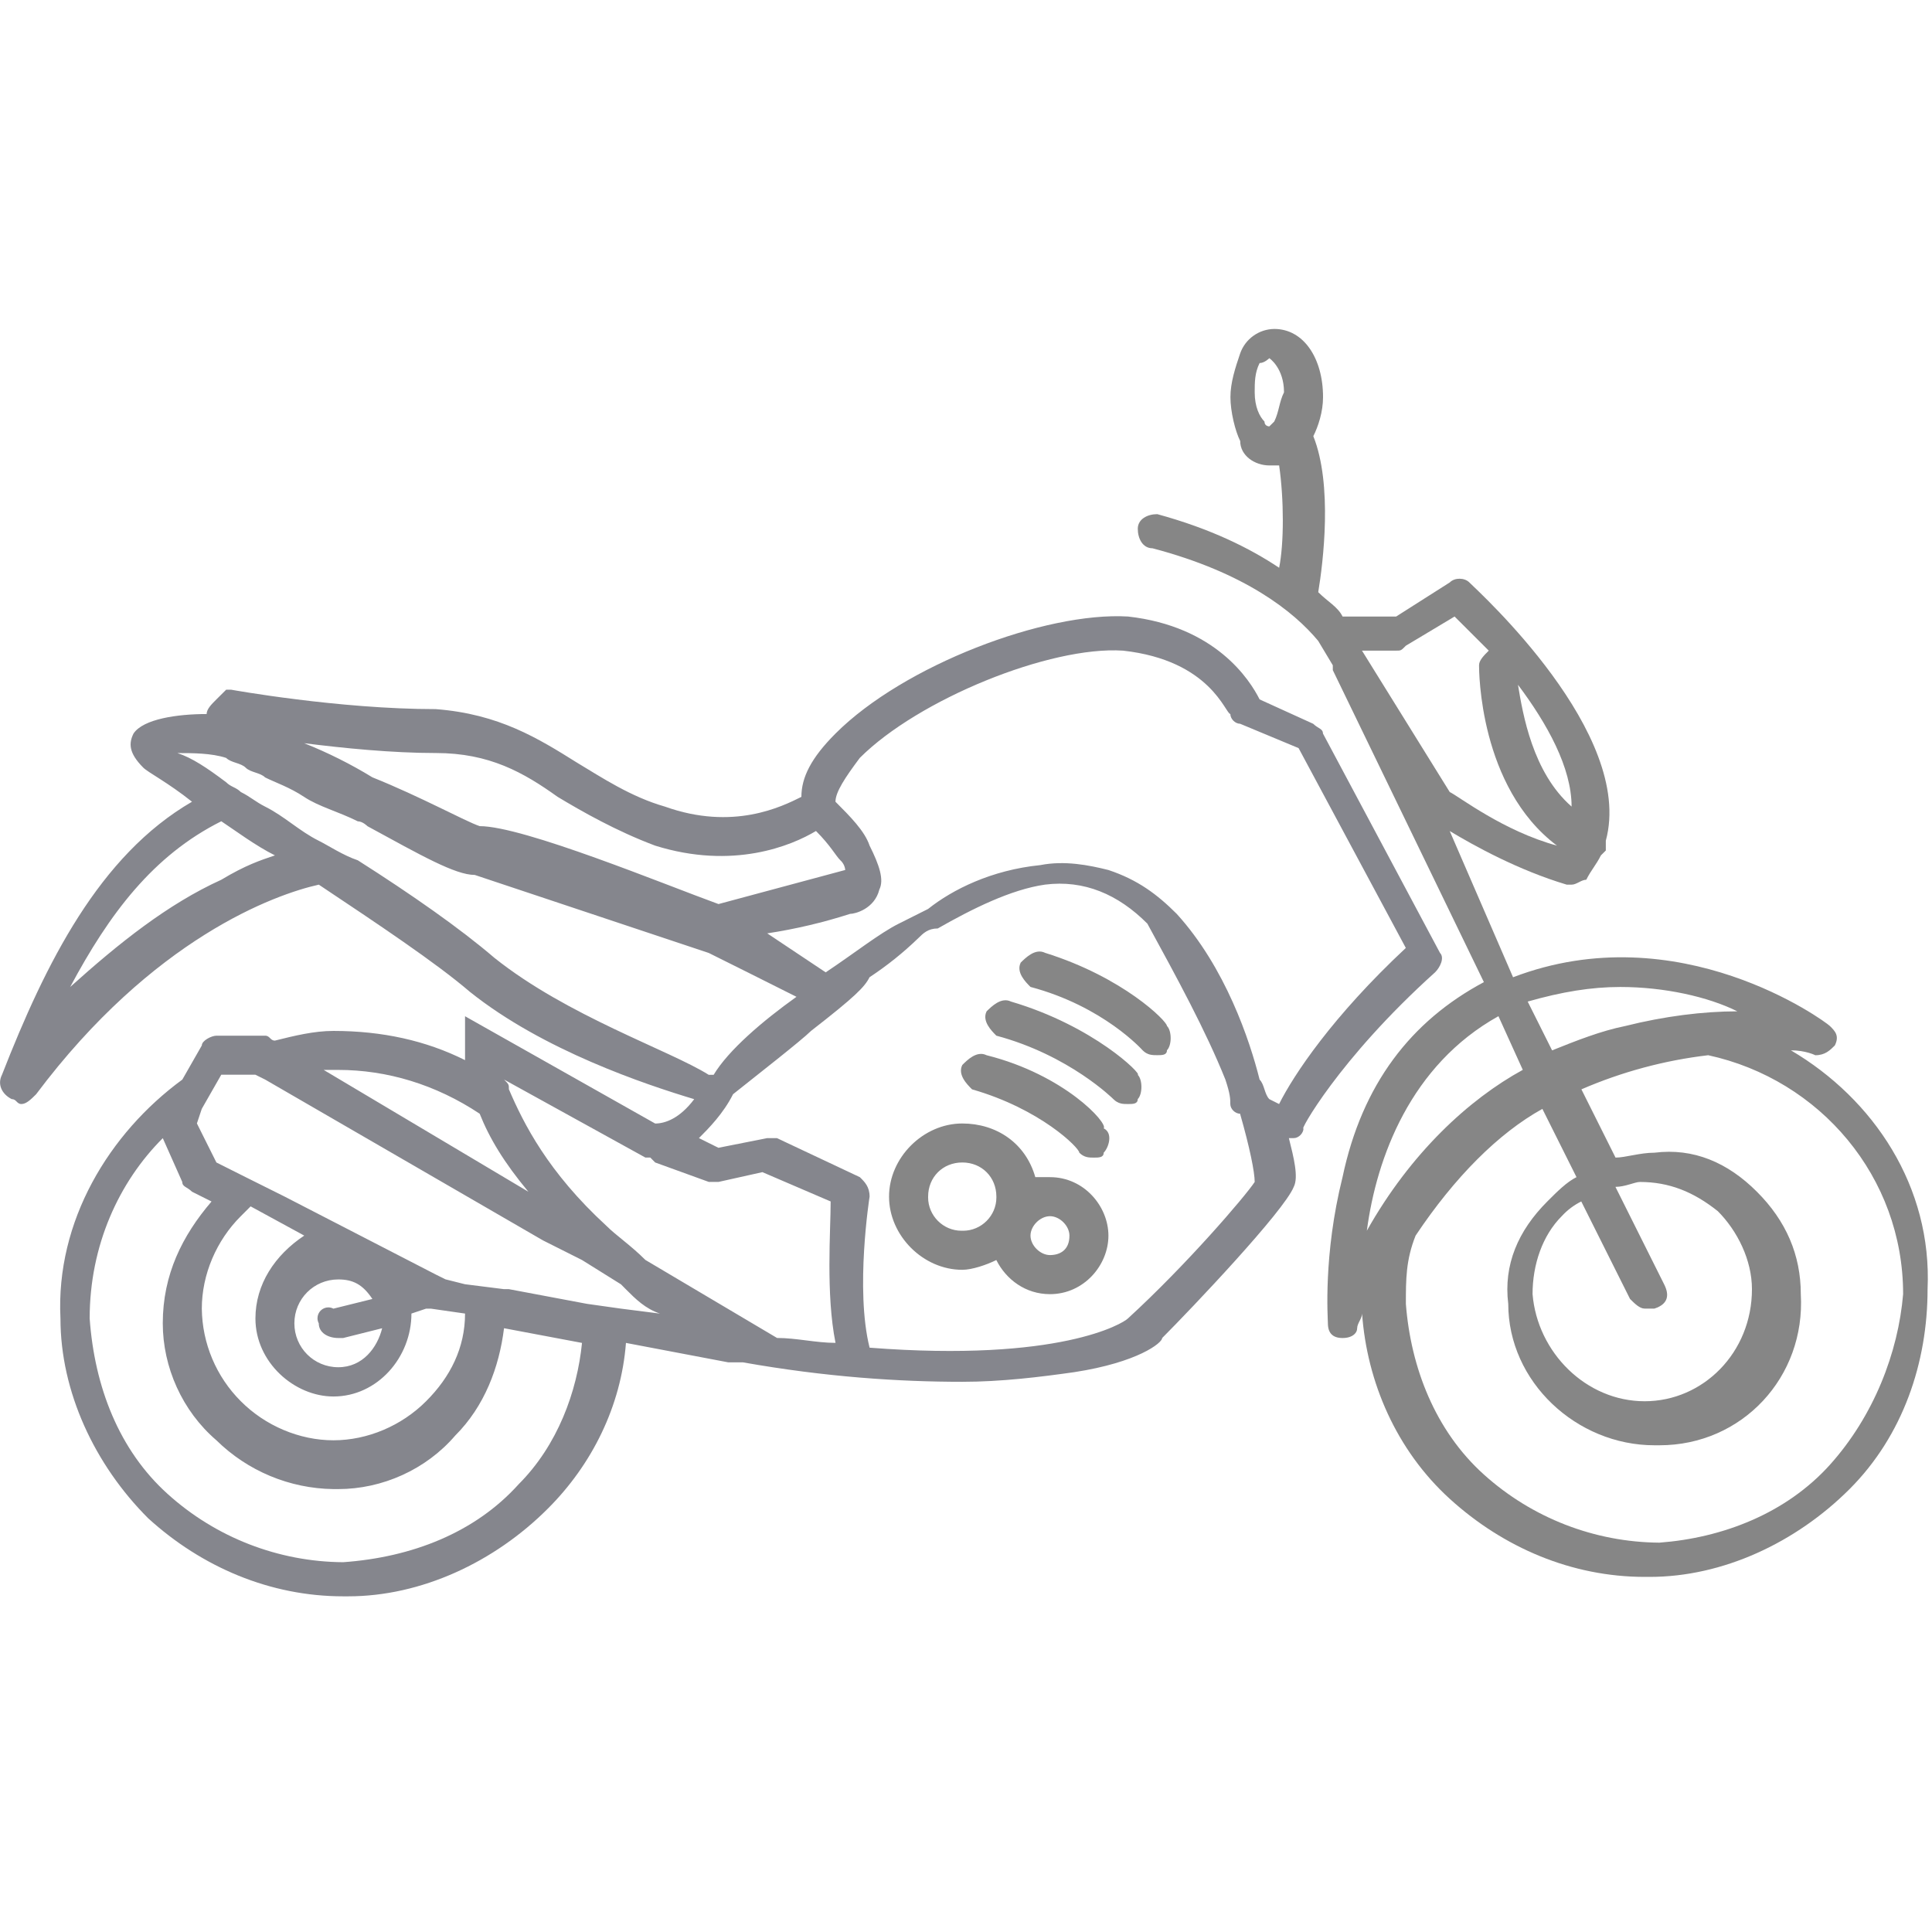 <?xml version="1.0" encoding="UTF-8" standalone="no"?><!DOCTYPE svg PUBLIC "-//W3C//DTD SVG 1.1//EN" "http://www.w3.org/Graphics/SVG/1.1/DTD/svg11.dtd"><svg width="100%" height="100%" viewBox="0 0 223 223" version="1.1" xmlns="http://www.w3.org/2000/svg" xmlns:xlink="http://www.w3.org/1999/xlink" xml:space="preserve" xmlns:serif="http://www.serif.com/" style="fill-rule:evenodd;clip-rule:evenodd;stroke-linejoin:round;stroke-miterlimit:2;"><path d="M71.683,148.244l-4.505,-2.811l-1.122,0l-3.373,-1.683l-32.072,-18.578l-1.128,-0.561l-3.939,0l-2.25,3.939l-0.561,1.694l2.25,4.506l3.378,1.683l4.5,2.256l17.445,8.994l1.127,0.567l2.25,0l4.506,0.567l0.561,-0l9.006,1.694l3.938,0.556l4.5,0.566c-1.177,-1.114 -2.502,-2.06 -3.938,-2.811l-0.573,-0.578Zm-33.2,1.689l4.5,-1.127c-1.122,-1.128 -2.25,-2.245 -3.939,-2.245c-0.009,0 -0.018,0 -0.027,0c-2.765,0 -5.039,2.275 -5.039,5.039c-0,0.006 -0,0.011 -0,0.017c-0,2.822 2.25,5.066 5.066,5.066c2.25,0 4.506,-1.683 5.067,-4.505l-5.067,1.694l-0.561,0c-1.127,0 -1.689,-0.566 -2.25,-1.694c0,-0.561 1.128,-1.678 2.25,-2.245Z" style="fill:none;fill-rule:nonzero;"/><path d="M27.794,141.494c-2.811,2.812 -4.505,6.75 -4.505,10.689c-0,3.939 1.689,7.878 4.505,10.689c2.812,2.822 6.75,4.506 10.689,4.506c3.939,-0 7.873,-1.684 10.689,-4.506c2.811,-2.811 3.939,-6.183 4.5,-10.122l-3.939,-0.567l-0.555,0l-1.689,0.567c-0,5.067 -3.933,9.572 -9,9.572c-0.039,0.001 -0.078,0.001 -0.118,0.001c-4.876,-0 -8.888,-4.013 -8.888,-8.889c-0,-0.039 -0,-0.078 0,-0.117c0,-3.939 2.25,-7.311 5.628,-8.445l-6.189,-3.372c-0.566,-0.572 -0.566,-0.572 -1.128,-0.006Z" style="fill:none;fill-rule:nonzero;"/><circle cx="117.25" cy="141.489" r="1.689" style="fill:none;"/><path d="M88.561,135.3l-5.067,1.128l-1.122,-0l-6.189,-2.245c-0.566,0 -0.566,-0.566 -0.566,-0.566l-0.561,-0l-16.323,-9.006c0,0.567 0,0.567 0.567,1.128c1.128,3.939 4.5,9.005 11.256,15.755c1.127,1.128 2.811,2.812 4.5,3.939l15.188,9.006c2.256,0.561 4.506,0.561 6.756,0.561c-1.122,-5.633 -0.561,-12.944 0,-16.322l-8.439,-3.378Zm-6.189,-12.372c2.25,-2.822 5.622,-5.634 9.561,-9.006l-5.622,-2.811l-4.505,-2.25l-27.006,-9.561c-2.25,-0 -6.189,-2.256 -12.378,-5.633c-0.561,-0 -1.128,-0.567 -1.128,-0.567c-2.25,-1.122 -3.938,-1.689 -6.188,-2.811c-1.689,-0.567 -3.378,-1.128 -4.506,-2.25c-1.122,-0.567 -1.683,-0.567 -2.244,-1.122c-0.567,-0 -1.689,-0.567 -2.25,-1.128c-1.689,0.567 -3.939,0.567 -5.628,0.567c1.128,1.122 3.378,2.244 5.628,3.372c0.561,0.566 1.127,0.566 1.688,1.128c1.128,0.561 1.689,1.122 2.812,1.683c1.688,1.128 3.938,2.822 6.188,3.944c1.128,1.123 2.817,2.25 4.506,3.373c5.622,3.938 11.817,7.877 15.756,11.255c8.438,6.183 20.25,10.122 25.316,11.817Zm-26.444,-27.567c5.061,0.561 21.378,6.75 27.566,8.995l14.067,-3.373c0,0 0,-0.561 -0.567,-1.122c-0.561,-0.561 -1.688,-2.25 -2.811,-3.372c-2.811,1.689 -9.566,4.5 -18.566,1.689c-4.5,-1.689 -7.873,-3.939 -11.25,-5.634c-4.506,-2.811 -7.878,-5.061 -14.067,-5.061c-5.067,0 -10.128,-0.561 -14.628,-1.122c2.25,1.122 5.067,2.245 7.878,3.939c5.061,1.678 10.689,4.494 12.378,5.061Zm-0.561,33.189c-4.506,-3.372 -10.134,-5.056 -16.323,-5.056l-2.25,0l23.634,14.062c-2.25,-3.378 -3.939,-6.762 -5.061,-9.006Zm-2.25,36.578c-3.378,3.939 -8.439,5.622 -13.506,6.194l-0.567,0c-5.066,0 -9.566,-1.694 -13.505,-5.633c-3.939,-3.372 -5.628,-8.445 -6.189,-13.511c-0,-5.067 1.689,-10.122 5.628,-14.061l-2.25,-1.128c-0.561,-0 -0.561,-0.567 -1.128,-1.117l-2.25,-4.505c-5.622,5.055 -9,12.933 -8.439,20.811c0,7.878 3.378,14.639 9.006,20.255c5.554,5.022 12.768,7.827 20.255,7.878c7.878,0 14.628,-3.372 20.256,-8.994c4.485,-4.556 7.268,-10.52 7.878,-16.884l-9.006,-1.694c-1.122,5.072 -2.811,9 -6.183,12.389Zm-44.45,-51.206c5.627,-5.628 11.25,-9.566 17.444,-12.378c2.25,-1.122 4.5,-2.244 6.189,-2.811c-2.25,-1.694 -4.5,-2.816 -6.189,-3.939c-7.883,3.373 -13.505,10.689 -17.444,19.128Zm137.844,-72.583c0,-0 -0.561,-0 -0.561,0.561c-0.567,1.128 -1.128,2.25 -1.128,3.378c0,1.122 0.567,2.25 0.567,3.372l0.567,0.561c-0,0 0.561,0 0.561,-0.561c0.566,-0.567 0.566,-2.25 0.566,-3.372c0.33,-1.337 0.125,-2.751 -0.572,-3.939Zm33.2,55.7c-8.994,-6.183 -8.994,-20.256 -8.994,-20.817c-0,-0.561 0.555,-1.122 1.122,-1.689c-1.122,-1.689 -2.817,-2.811 -3.945,-3.939l-5.627,3.373c-0.561,1.127 -0.561,1.127 -1.128,1.127l-3.933,0l10.127,15.756c1.128,1.128 6.184,4.511 12.378,6.189Zm1.689,-3.939c0,-4.506 -2.817,-9.561 -6.189,-14.061c0.561,3.939 1.689,10.122 6.189,14.061Zm-5.628,30.394l-2.811,-6.194c-10.128,5.633 -14.072,16.322 -15.189,24.761c5.061,-9.011 11.811,-15.194 18,-18.567Zm15.761,27.556l-1.127,-0c-0.567,-0 -1.695,-0.556 -1.695,-1.117l-5.622,-11.25c-0.567,0.567 -1.689,1.117 -2.25,1.695c-2.25,2.244 -3.378,5.622 -3.378,8.994c0,6.75 5.633,12.372 12.945,12.372c7.311,0 12.377,-6.183 12.377,-12.933c0,-3.372 -1.689,-6.75 -3.939,-9.005c-2.25,-2.245 -5.627,-3.373 -9,-3.373c-1.127,0 -2.25,0 -2.811,0.567l5.628,11.25c-0.005,1.122 -0.005,2.25 -1.128,2.8Z" style="fill:none;fill-rule:nonzero;"/><path d="M196.028,121.233c-5.042,0.593 -9.97,1.92 -14.628,3.939l3.939,7.878c1.689,-0.567 3.367,-0.567 4.5,-0.567c4.5,0 9,1.695 11.817,4.506c3.372,3.383 5.061,7.311 5.061,11.817c0.083,9.18 -7.151,16.911 -16.317,17.438l-0.567,0c-9,0 -16.877,-7.3 -16.877,-16.311c-0,-4.505 1.688,-9.005 4.5,-11.816c1.127,-1.128 2.25,-1.695 3.377,-2.823l-3.939,-7.866c-5.633,3.361 -10.688,7.866 -14.633,14.628c-0.561,2.244 -1.128,5.055 -1.128,7.877c0,7.878 3.378,14.628 9.006,19.695c5.558,5.016 12.769,7.82 20.255,7.878c7.878,-0 14.628,-3.384 19.695,-9.006c5.018,-5.557 7.822,-12.769 7.878,-20.256c0.566,-12.944 -9,-24.188 -21.939,-27.011Zm-8.439,-2.811c5.067,-1.128 9.572,-1.694 12.944,-1.694c-4.263,-1.846 -8.859,-2.803 -13.505,-2.811c-3.378,-0 -6.756,0.566 -10.128,1.683l2.811,5.633c2.811,-1.127 5.628,-2.244 7.878,-2.811Zm-44.445,-33.755c-0.601,-0.038 -1.087,-0.521 -1.127,-1.123c-0.041,-0.601 -2.245,-6.755 -12.384,-7.316c-8.439,-0.561 -23.633,5.628 -30.383,12.378c-1.689,1.694 -2.811,3.377 -2.811,5.066c1.689,1.695 3.378,3.372 3.939,5.067c1.128,1.689 1.689,3.372 1.128,5.061c-0.562,2.25 -2.812,2.817 -3.378,2.817c-1.689,0.561 -5.628,1.122 -9.567,2.244l7.317,3.939c3.372,-2.244 6.189,-3.939 8.439,-5.628l3.377,-1.689c2.812,-2.25 7.873,-4.505 12.939,-5.061c2.811,-0.566 5.061,0 7.878,0.561c2.937,1.148 5.616,2.87 7.878,5.067c5.628,5.628 8.439,14.622 9.567,19.128c0.561,0.566 0.561,1.694 1.122,2.255l1.128,0.567c1.688,-3.383 6.188,-9.572 14.061,-16.889l-12.378,-23.067l-6.745,-3.377Z" style="fill:none;fill-rule:nonzero;"/><path d="M165.639,112.233c0.572,-0.561 1.128,-1.683 0.572,-2.244l-13.511,-25.322c0,-0.567 -0.561,-0.567 -1.122,-1.123l-6.189,-2.816c-1.128,-2.25 -5.067,-8.439 -15.195,-9.567c-9.561,-0.567 -25.877,5.628 -33.755,13.506c-2.811,2.811 -3.939,5.061 -3.939,7.311c-2.25,1.122 -7.878,3.939 -15.756,1.122c-3.933,-1.122 -7.311,-3.372 -10.127,-5.061c-4.506,-2.817 -9.006,-5.628 -16.323,-6.189c-11.25,-0 -23.627,-2.244 -23.627,-2.244l-0.561,-0l-1.128,1.122c-0.567,0.561 -1.128,1.122 -1.128,1.689c-3.378,-0 -7.317,0.566 -8.439,2.25c-0.561,1.122 -0.561,2.25 1.122,3.933c0.561,0.567 2.811,1.694 5.628,3.939c-10.683,6.194 -16.872,18.572 -21.933,31.517c-0.567,1.116 -0,2.244 1.128,2.811c0.561,-0 0.561,0.566 1.122,0.566c0.561,0 1.122,-0.566 1.689,-1.127c13.505,-18.012 27.566,-23.073 32.633,-24.195c6.756,4.506 13.506,9 17.444,12.378c8.439,6.75 20.256,10.689 25.884,12.383c-1.689,2.245 -3.378,2.811 -4.506,2.811l-21.944,-12.383l-0,5.067c-4.5,-2.256 -9.567,-3.373 -15.189,-3.373c-2.25,0 -4.506,0.556 -6.756,1.117c-0.561,0 -0.561,-0.567 -1.127,-0.567l-5.623,0c-0.566,0 -1.689,0.567 -1.689,1.128l-2.25,3.939c-8.438,6.183 -14.627,16.322 -14.066,27.572c-0,8.445 3.939,16.884 10.128,23.067c6.188,5.633 14.066,9.006 22.511,9.006l0.561,-0c8.439,-0 16.883,-3.939 23.066,-10.134c5.067,-5.055 8.445,-11.805 9.006,-19.116l11.817,2.244l1.689,-0c9.566,1.694 18,2.244 25.322,2.244c4.494,0 9,-0.555 12.939,-1.116c7.311,-1.128 10.127,-3.372 10.127,-3.939c3.378,-3.383 14.067,-14.639 15.189,-17.45c0.567,-1.117 0,-3.372 -0.566,-5.622l0.566,-0c0.567,-0 1.123,-0.578 1.123,-1.128c-0.567,0.555 3.938,-7.878 15.183,-18.006Zm-115.339,-25.316c6.189,-0 10.128,2.244 14.067,5.061c2.811,1.689 6.75,3.939 11.25,5.628c9.005,2.816 15.755,-0 18.566,-1.689c1.689,1.689 2.25,2.816 2.811,3.377c0.323,0.29 0.526,0.691 0.567,1.123l-14.628,3.933c-6.189,-2.244 -22.505,-8.994 -27.566,-8.994c-1.689,-0.567 -6.756,-3.378 -12.384,-5.634c-2.509,-1.535 -5.144,-2.853 -7.877,-3.939c4.505,0.567 10.127,1.134 15.194,1.134Zm-24.756,14.627c-6.188,2.812 -11.811,7.312 -17.444,12.378c4.506,-8.439 9.567,-15.189 17.444,-19.128c1.689,1.123 3.939,2.812 6.189,3.939c-1.689,0.567 -3.377,1.123 -6.189,2.811Zm31.512,9.006c-3.939,-3.378 -9.567,-7.317 -15.756,-11.25c-1.689,-0.567 -3.378,-1.694 -4.506,-2.256c-2.25,-1.122 -3.938,-2.811 -6.188,-3.938c-1.123,-0.567 -1.684,-1.123 -2.812,-1.689c-0.561,-0.561 -1.127,-0.561 -1.688,-1.123c-2.25,-1.694 -3.939,-2.816 -5.628,-3.372c1.689,0 3.939,0 5.628,0.561c0.561,0.567 1.688,0.567 2.25,1.123c0.561,0.566 1.688,0.566 2.244,1.127c1.128,0.567 2.817,1.128 4.506,2.25c1.688,1.123 3.938,1.689 6.188,2.817c0.567,-0 1.128,0.567 1.128,0.567c6.189,3.372 10.128,5.622 12.378,5.622l27.006,9.005l4.505,2.245l5.622,2.817c-3.939,2.811 -7.872,6.183 -9.561,9.005l-0.566,0c-4.5,-2.828 -16.312,-6.767 -24.75,-13.511Zm-19.695,12.944l1.683,0c5.628,0 11.25,1.684 16.323,5.056c1.122,2.822 2.811,5.633 5.622,9.006l-23.628,-14.062Zm22.5,47.828c-5.061,5.622 -12.378,8.434 -20.255,8.995c-7.488,-0.052 -14.701,-2.857 -20.256,-7.878c-5.622,-5.067 -8.439,-12.383 -9,-20.256c-0,-8.433 3.378,-15.755 8.439,-20.811l2.25,5.056c-0,0.566 0.561,0.566 1.128,1.128l2.25,1.127c-3.373,3.939 -5.628,8.434 -5.628,14.061c-0,5.067 2.25,10.123 6.189,13.5c3.606,3.548 8.447,5.568 13.505,5.634l0.561,-0c5.067,-0 10.128,-2.245 13.506,-6.184c3.378,-3.372 5.067,-7.877 5.628,-12.383l9,1.695c-0.561,5.616 -2.811,11.811 -7.317,16.316Zm-23.067,-18.578c0,1.128 1.128,1.695 2.25,1.695l0.567,-0l4.5,-1.128c-0.561,2.245 -2.25,4.5 -5.067,4.5c-2.811,0 -5.066,-2.255 -5.066,-5.067c-0,-2.811 2.25,-5.066 5.066,-5.066c1.689,-0 2.817,0.566 3.939,2.255l-4.5,1.117c-0.181,-0.096 -0.382,-0.147 -0.587,-0.147c-0.686,0 -1.25,0.565 -1.25,1.25c-0,0.207 0.051,0.41 0.148,0.591Zm-7.311,-0.561c0,5.067 4.5,9.006 9.006,9.006c5.067,-0 9,-4.506 9,-9.572l1.689,-0.567l0.561,-0l3.939,0.567c-0,3.939 -1.689,7.322 -4.5,10.122c-2.817,2.822 -6.75,4.505 -10.689,4.505c-3.939,0 -7.878,-1.683 -10.689,-4.505c-2.843,-2.835 -4.461,-6.675 -4.506,-10.689c0,-3.939 1.689,-7.878 4.506,-10.678c0.567,-0.578 0.567,-0.578 1.128,-1.128l6.189,3.373c-3.389,2.25 -5.634,5.627 -5.634,9.566Zm42.2,-1.133l-3.939,-0.556l-9.005,-1.694l-0.561,-0l-4.506,-0.567l-2.25,-0.566l-1.122,-0.556l-17.444,-8.994l-4.5,-2.245l-3.378,-1.694l-2.25,-4.506l0.561,-1.683l2.25,-3.939l3.939,-0l1.122,0.556l32.072,18.566l4.5,2.261l4.506,2.811l0.561,0.567c1.122,1.128 2.25,2.245 3.939,2.811l-4.495,-0.572Zm24.756,3.95c-2.25,-0 -4.506,-0.567 -6.75,-0.567l-15.195,-9.005c-1.683,-1.684 -3.372,-2.811 -4.5,-3.939c-6.75,-6.195 -9.566,-11.817 -11.255,-15.756c-0,-0.566 -0,-0.566 -0.561,-1.127l16.316,9.005l0.567,0l0.561,0.567l6.189,2.244l1.128,0l5.061,-1.128l7.878,3.384c-0,3.378 -0.567,10.694 0.561,16.322Zm48.383,-18.572c-1.122,1.694 -7.878,9.572 -14.633,15.755c-0.561,0.567 -7.872,5.067 -29.817,3.373c-1.689,-6.75 0,-17.439 0,-17.439c0,-1.128 -0.561,-1.695 -1.128,-2.245l-9.566,-4.505l-1.128,-0l-5.628,1.116l-2.25,-1.116c1.128,-1.128 2.811,-2.823 3.939,-5.067c2.811,-2.244 7.878,-6.194 9.006,-7.311c5.066,-3.939 6.189,-5.067 6.75,-6.195c2.011,-1.322 3.893,-2.831 5.622,-4.505c0.567,-0.561 1.128,-1.122 2.25,-1.122c3.944,-2.25 8.444,-4.5 12.383,-5.061c4.506,-0.567 8.445,1.122 11.811,4.505c3.378,6.183 6.756,12.378 9.006,18c0.567,1.695 0.567,2.256 0.567,2.822c-0,0.567 0.561,1.117 1.127,1.117c1.128,3.939 1.689,6.75 1.689,7.878Zm2.817,-8.995l-1.128,-0.566c-0.561,-0.567 -0.561,-1.695 -1.122,-2.256c-1.128,-4.505 -3.939,-12.939 -9.567,-19.128c-2.25,-2.25 -4.505,-3.939 -7.878,-5.061c-2.25,-0.566 -5.061,-1.122 -7.877,-0.566c-5.623,0.566 -10.123,2.816 -12.945,5.061l-3.378,1.694c-2.244,1.122 -5.061,3.372 -8.438,5.622l-6.75,-4.5c3.243,-0.493 6.442,-1.246 9.566,-2.25c0.567,0 2.817,-0.566 3.378,-2.811c0.561,-1.128 -0,-2.816 -1.128,-5.066c-0.561,-1.689 -2.25,-3.373 -3.939,-5.067c0,-1.122 1.128,-2.811 2.811,-5.061c6.75,-6.75 21.945,-12.939 30.384,-12.378c10.133,1.122 11.816,7.311 12.383,7.311c0,0.567 0.561,1.128 1.128,1.128l6.75,2.811l12.378,23.067c-8.439,7.877 -12.939,14.639 -14.628,18.016Z" style="fill:#85868d;fill-rule:nonzero;"/><path d="M206.717,121.233c1.694,0 2.816,0.567 2.816,0.567c1.123,0 1.689,-0.567 2.25,-1.128c0.567,-1.128 0,-1.683 -0.566,-2.244c-0.567,-0.561 -17.439,-12.945 -36.573,-5.628l-7.311,-16.878c2.811,1.689 7.878,4.506 13.506,6.189l0.567,0c0.561,0 1.122,-0.567 1.688,-0.567c0.562,-1.122 1.123,-1.688 1.689,-2.811l0.567,-0.566l0,-1.128c3.367,-12.378 -14.628,-28.695 -15.756,-29.817c-0.566,-0.566 -1.694,-0.566 -2.25,0l-6.194,3.939l-6.183,0c-0.561,-1.128 -1.689,-1.689 -2.811,-2.811c0.561,-3.378 1.688,-12.378 -0.567,-18.006c0.567,-1.127 1.122,-2.811 1.122,-4.505c0,-4.5 -2.25,-7.872 -5.628,-7.872c-1.766,0.019 -3.343,1.145 -3.933,2.811c-0.572,1.689 -1.128,3.378 -1.128,5.061c0,1.689 0.561,3.939 1.128,5.067c0,1.688 1.683,2.816 3.367,2.816l1.127,0c0.567,3.939 0.567,9 0,11.811c-3.377,-2.25 -7.872,-4.5 -14.066,-6.189c-1.128,0 -2.25,0.567 -2.25,1.689c-0,1.123 0.566,2.25 1.694,2.25c10.689,2.811 16.317,7.311 19.128,10.689l1.689,2.817l-0,0.561l17.439,36.011c-8.439,4.5 -14.061,11.811 -16.317,22.511c-2.25,8.995 -1.689,16.311 -1.689,16.872c0,1.128 0.567,1.695 1.689,1.695c1.128,-0 1.689,-0.567 1.689,-1.128c0,-0.561 0.567,-1.128 0.567,-1.694c0.566,7.877 3.933,15.755 10.127,21.389c6.184,5.622 14.067,9.005 22.506,9.005l0.567,0c8.439,0 16.877,-3.95 23.066,-10.133c6.184,-6.184 9.006,-14.628 9.006,-23.067c0.544,-11.822 -6.206,-21.944 -15.772,-27.578Zm-59.639,-72.577l-0.567,0.561c0,-0 -0.561,-0 -0.561,-0.561c-0.567,-0.567 -1.128,-1.689 -1.128,-3.373c0,-1.127 0,-2.25 0.567,-3.377c0.567,-0 1.122,-0.562 1.122,-0.562c0,0 1.695,1.128 1.695,3.939c-0.567,1.123 -0.567,2.245 -1.128,3.373Zm34.322,44.444c-4.506,-3.939 -5.633,-10.689 -6.189,-14.061c3.378,4.505 6.189,9.561 6.189,14.061Zm-20.261,-18c0.572,0 0.572,0 1.128,-0.567l5.627,-3.372l3.945,3.939c-0.572,0.567 -1.122,1.122 -1.122,1.689c-0,0.561 -0,14.067 8.994,20.817c-6.189,-1.689 -11.244,-5.628 -12.378,-6.189l-10.127,-16.317l3.933,0Zm25.889,38.822c5.055,0 10.128,1.128 13.505,2.811c-3.944,0 -8.45,0.567 -12.944,1.695c-2.811,0.566 -5.628,1.683 -8.439,2.811l-2.817,-5.633c3.939,-1.123 7.317,-1.684 10.695,-1.684Zm-29.261,28.134c1.116,-8.445 5.061,-19.128 15.189,-24.762l2.811,6.195c-6.184,3.378 -12.934,9.561 -18,18.567Zm53.455,27.011c-5.061,5.622 -12.383,8.444 -19.689,8.994c-7.487,-0.052 -14.7,-2.853 -20.261,-7.867c-5.628,-5.066 -8.439,-12.383 -9,-19.694c0,-2.822 0,-5.067 1.122,-7.878c4.506,-6.75 9.573,-11.828 14.634,-14.628l3.939,7.878c-1.123,0.556 -2.25,1.684 -3.373,2.811c-3.372,3.373 -5.066,7.311 -4.505,11.817c-0,8.994 7.878,16.322 16.878,16.322l0.572,0c9.561,0 16.878,-7.878 16.317,-17.45c-0,-4.505 -1.689,-8.444 -5.067,-11.816c-3.367,-3.373 -7.311,-5.067 -11.817,-4.506c-1.683,-0 -3.372,0.567 -4.5,0.567l-3.939,-7.878c4.66,-2.02 9.59,-3.347 14.634,-3.939c12.939,2.811 22.5,14.072 22.5,27.572c-0.567,6.75 -3.384,14.061 -8.445,19.695Zm-19.139,-20.823l-5.622,-11.25c1.122,0 2.245,-0.566 2.817,-0.566c3.372,-0 6.183,1.128 9,3.372c2.25,2.256 3.939,5.633 3.939,9.006c-0,7.311 -5.634,12.933 -12.384,12.933c-6.75,-0 -12.383,-5.622 -12.939,-12.372c0,-3.373 1.123,-6.75 3.373,-8.995c0.639,-0.699 1.401,-1.273 2.25,-1.694l5.627,11.25c0.562,0.566 1.128,1.116 1.689,1.116l1.123,0c1.7,-0.544 1.7,-1.672 1.127,-2.8Zm-71.45,-38.261c-1.127,-0.566 -2.25,0.567 -2.816,1.123c-0.567,1.122 0.566,2.25 1.127,2.811c8.445,2.244 12.939,7.311 12.939,7.311c0.561,0.566 1.128,0.566 1.689,0.566c0.567,0 1.122,0 1.122,-0.566c0.573,-0.567 0.573,-2.245 0,-2.811c0,-0.556 -5.061,-5.623 -14.061,-8.434Zm-3.939,5.623c-1.127,-0.556 -2.244,0.566 -2.816,1.127c-0.561,1.128 0.572,2.256 1.128,2.811c8.438,2.256 13.505,7.323 13.505,7.323c0.567,0.566 1.122,0.566 1.683,0.566c0.573,0 1.128,0 1.128,-0.566c0.567,-0.567 0.567,-2.256 0,-2.811c0.561,-0 -5.061,-5.634 -14.628,-8.45Zm-2.816,6.194c-1.128,-0.567 -2.25,0.567 -2.806,1.128c-0.566,1.128 0.556,2.244 1.128,2.811c7.872,2.255 12.378,6.75 12.378,7.311c0.566,0.567 1.122,0.567 1.689,0.567c0.566,-0 1.127,-0 1.127,-0.567c0.562,-0.567 1.123,-2.256 0,-2.811c0.55,-0.561 -4.511,-6.183 -13.516,-8.439Zm7.316,14.072l-1.694,0c-1.122,-3.95 -4.5,-6.194 -8.433,-6.194c-4.506,-0 -8.45,3.939 -8.45,8.444c-0,4.506 3.944,8.445 8.45,8.445c1.127,-0 2.805,-0.567 3.933,-1.128c1.122,2.244 3.372,3.939 6.189,3.939c3.939,-0 6.75,-3.372 6.75,-6.75c-0,-3.378 -2.806,-6.756 -6.745,-6.756Zm-10.122,6.184c-0.032,0 -0.063,0.001 -0.095,0.001c-2.112,-0 -3.85,-1.738 -3.85,-3.85c-0,-0.03 0,-0.06 0.001,-0.09c-0,-2.245 1.694,-3.939 3.944,-3.939c2.25,-0 3.934,1.694 3.934,3.939c0,0.033 0.001,0.067 0.001,0.101c-0,2.106 -1.733,3.839 -3.839,3.839c-0.032,-0 -0.064,-0.001 -0.096,-0.001Zm10.122,2.811c-1.127,-0 -2.25,-1.117 -2.25,-2.245c0,-1.128 1.123,-2.244 2.25,-2.244c1.123,-0 2.245,1.116 2.245,2.244c0.005,1.684 -1.117,2.245 -2.245,2.245Z" style="fill:#868686;fill-rule:nonzero;"/></svg>
